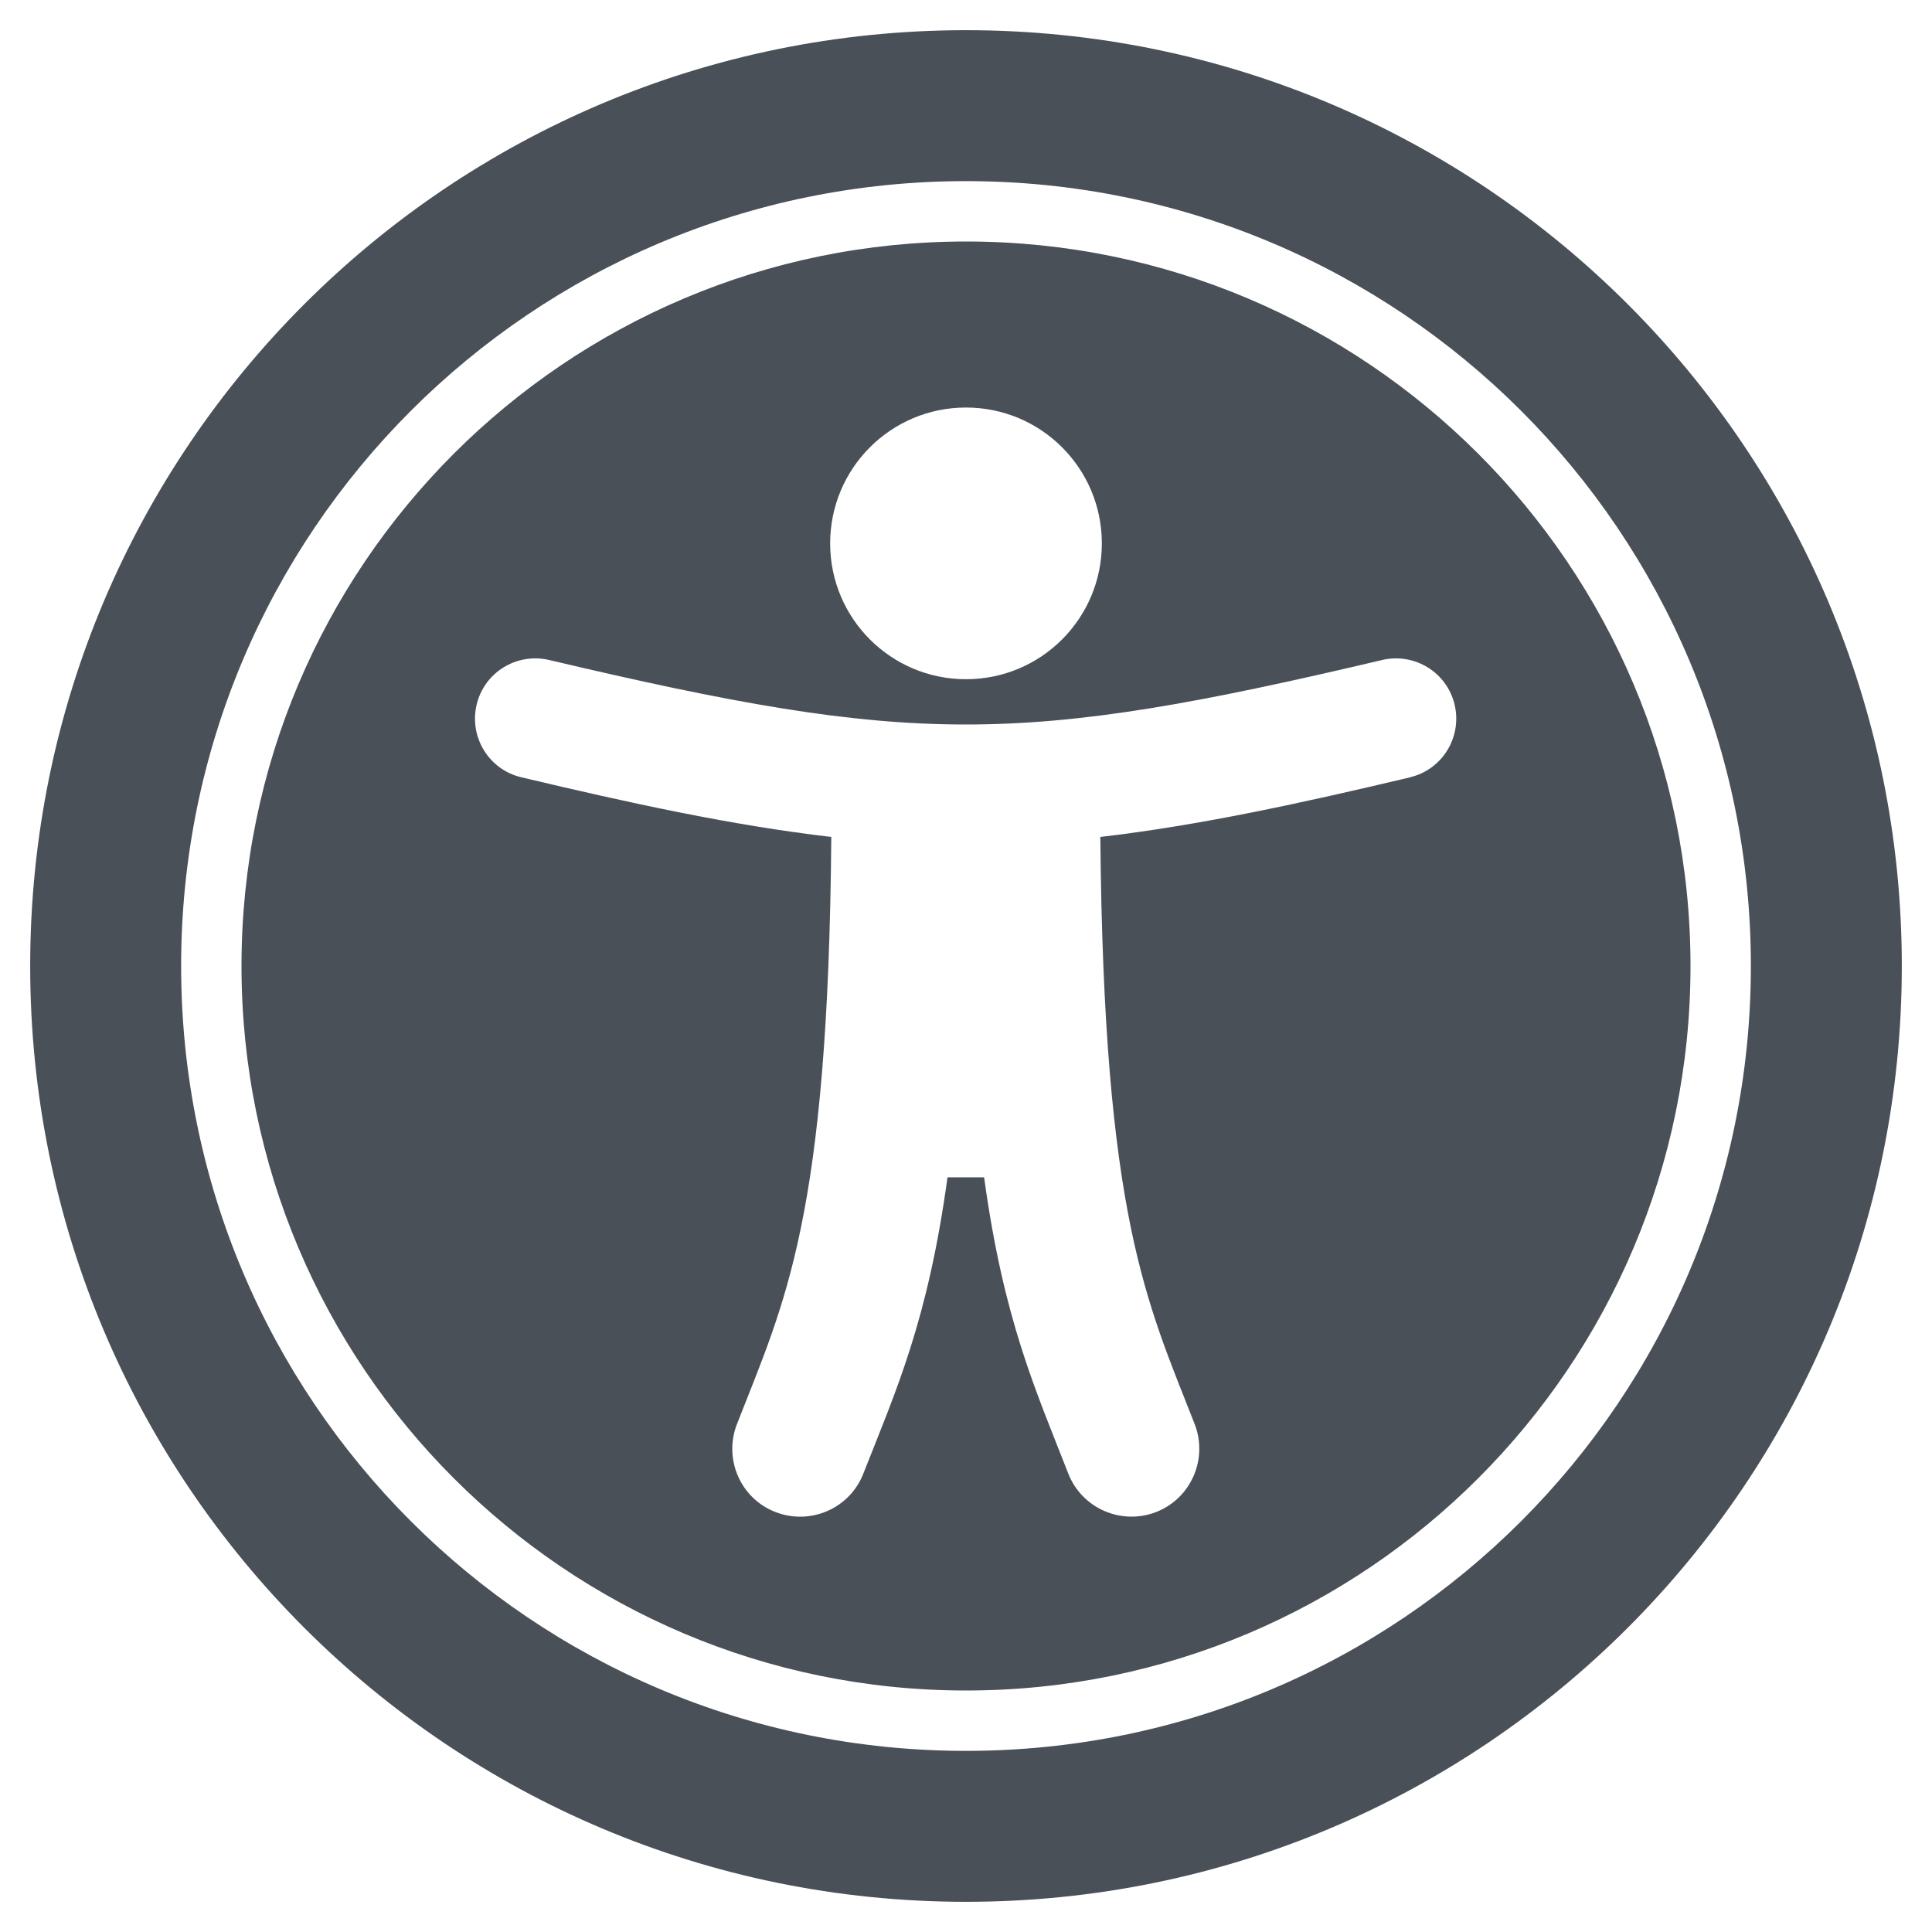 <svg xmlns="http://www.w3.org/2000/svg" viewBox="0 0 512 512">
<path fill="#495057" d="M256 48c115 0 208 93 208 208 0 115-93 208-208 208-115 0-208-93-208-208 0-115 93-208 208-208m0-40C119 8 8 119 8 256s111 248 248 248 248-111 248-248S393 8 256 8zm0 56C150 64 64 150 64 256s86 192 192 192 192-86 192-192S362 64 256 64zm0 44c19.9 0 36 16.1 36 36s-16.1 36-36 36-36-16.1-36-36 16.1-36 36-36zm117.7 98c-28.7 6.8-55.5 12.7-82.1 15.8 .9 101 12.3 123.1 25 155.6 3.6 9.3-1 19.7-10.2 23.3-9.3 3.6-19.7-1-23.3-10.2-8.7-22.3-17.1-40.6-22.3-78.5h-9.7c-5.2 37.9-13.5 56.2-22.3 78.5-3.6 9.3-14.1 13.8-23.3 10.2-9.3-3.6-13.8-14.1-10.2-23.3 12.7-32.5 24.2-54.5 25-155.6-26.6-3.1-53.4-9-82.1-15.8-8.6-2-13.9-10.6-11.9-19.2s10.6-13.9 19.2-11.9c96.7 22.8 124.3 22.8 220.8 0 8.6-2 17.2 3.3 19.2 11.9 2 8.6-3.3 17.2-11.9 19.2z"/>
</svg>